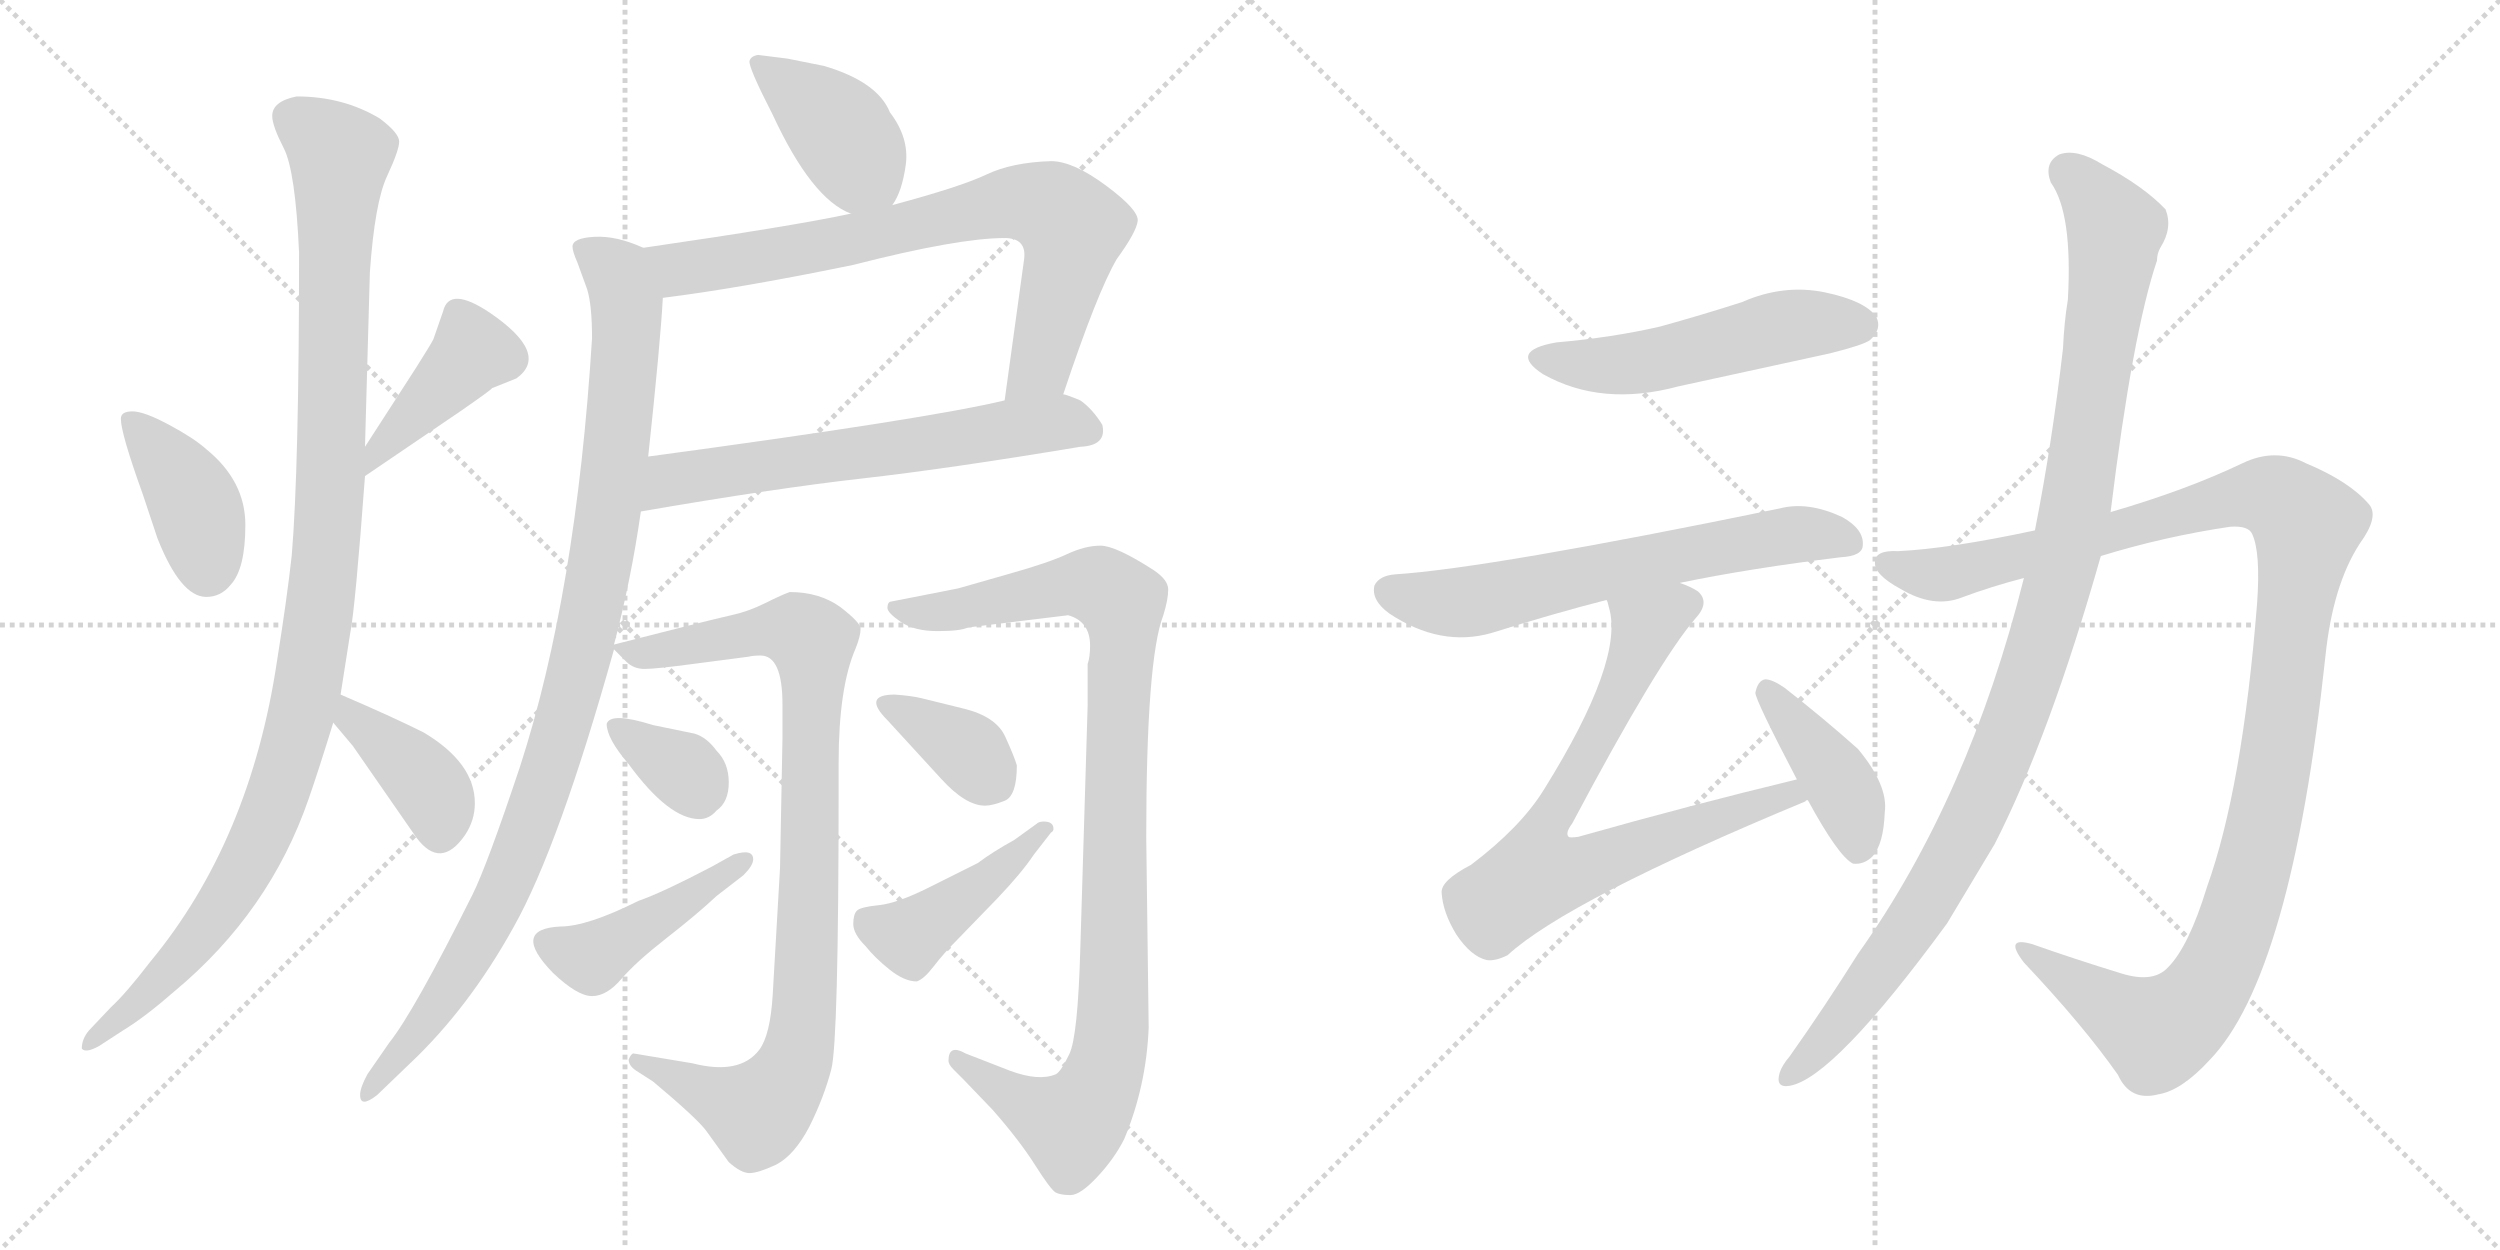 <svg version="1.1" viewBox="0 0 2048 1024" xmlns="http://www.w3.org/2000/svg">
  <g stroke="lightgray" stroke-dasharray="1,1" stroke-width="1" transform="scale(4, 4)">
    <line x1="0" y1="0" x2="256" y2="256"></line>
    <line x1="256" y1="0" x2="0" y2="256"></line>
    <line x1="128" y1="0" x2="128" y2="256"></line>
    <line x1="0" y1="128" x2="256" y2="128"></line>
    <line x1="256" y1="0" x2="512" y2="256"></line>
    <line x1="512" y1="0" x2="256" y2="256"></line>
    <line x1="384" y1="0" x2="384" y2="256"></line>
    <line x1="256" y1="128" x2="512" y2="128"></line>
  </g>
<g transform="scale(1, -1) translate(0, -850)">
   <style type="text/css">
    @keyframes keyframes0 {
      from {
       stroke: black;
       stroke-dashoffset: 397;
       stroke-width: 128;
       }
       56% {
       animation-timing-function: step-end;
       stroke: black;
       stroke-dashoffset: 0;
       stroke-width: 128;
       }
       to {
       stroke: black;
       stroke-width: 1024;
       }
       }
       #make-me-a-hanzi-animation-0 {
         animation: keyframes0 0.573s both;
         animation-delay: 0s;
         animation-timing-function: linear;
       }
    @keyframes keyframes1 {
      from {
       stroke: black;
       stroke-dashoffset: 418;
       stroke-width: 128;
       }
       58% {
       animation-timing-function: step-end;
       stroke: black;
       stroke-dashoffset: 0;
       stroke-width: 128;
       }
       to {
       stroke: black;
       stroke-width: 1024;
       }
       }
       #make-me-a-hanzi-animation-1 {
         animation: keyframes1 0.59s both;
         animation-delay: 0.573s;
         animation-timing-function: linear;
       }
    @keyframes keyframes2 {
      from {
       stroke: black;
       stroke-dashoffset: 1094;
       stroke-width: 128;
       }
       78% {
       animation-timing-function: step-end;
       stroke: black;
       stroke-dashoffset: 0;
       stroke-width: 128;
       }
       to {
       stroke: black;
       stroke-width: 1024;
       }
       }
       #make-me-a-hanzi-animation-2 {
         animation: keyframes2 1.14s both;
         animation-delay: 1.163s;
         animation-timing-function: linear;
       }
    @keyframes keyframes3 {
      from {
       stroke: black;
       stroke-dashoffset: 388;
       stroke-width: 128;
       }
       56% {
       animation-timing-function: step-end;
       stroke: black;
       stroke-dashoffset: 0;
       stroke-width: 128;
       }
       to {
       stroke: black;
       stroke-width: 1024;
       }
       }
       #make-me-a-hanzi-animation-3 {
         animation: keyframes3 0.566s both;
         animation-delay: 2.304s;
         animation-timing-function: linear;
       }
    @keyframes keyframes4 {
      from {
       stroke: black;
       stroke-dashoffset: 405;
       stroke-width: 128;
       }
       57% {
       animation-timing-function: step-end;
       stroke: black;
       stroke-dashoffset: 0;
       stroke-width: 128;
       }
       to {
       stroke: black;
       stroke-width: 1024;
       }
       }
       #make-me-a-hanzi-animation-4 {
         animation: keyframes4 0.58s both;
         animation-delay: 2.869s;
         animation-timing-function: linear;
       }
    @keyframes keyframes5 {
      from {
       stroke: black;
       stroke-dashoffset: 762;
       stroke-width: 128;
       }
       71% {
       animation-timing-function: step-end;
       stroke: black;
       stroke-dashoffset: 0;
       stroke-width: 128;
       }
       to {
       stroke: black;
       stroke-width: 1024;
       }
       }
       #make-me-a-hanzi-animation-5 {
         animation: keyframes5 0.87s both;
         animation-delay: 3.449s;
         animation-timing-function: linear;
       }
    @keyframes keyframes6 {
      from {
       stroke: black;
       stroke-dashoffset: 624;
       stroke-width: 128;
       }
       67% {
       animation-timing-function: step-end;
       stroke: black;
       stroke-dashoffset: 0;
       stroke-width: 128;
       }
       to {
       stroke: black;
       stroke-width: 1024;
       }
       }
       #make-me-a-hanzi-animation-6 {
         animation: keyframes6 0.758s both;
         animation-delay: 4.319s;
         animation-timing-function: linear;
       }
    @keyframes keyframes7 {
      from {
       stroke: black;
       stroke-dashoffset: 1007;
       stroke-width: 128;
       }
       77% {
       animation-timing-function: step-end;
       stroke: black;
       stroke-dashoffset: 0;
       stroke-width: 128;
       }
       to {
       stroke: black;
       stroke-width: 1024;
       }
       }
       #make-me-a-hanzi-animation-7 {
         animation: keyframes7 1.069s both;
         animation-delay: 5.077s;
         animation-timing-function: linear;
       }
    @keyframes keyframes8 {
      from {
       stroke: black;
       stroke-dashoffset: 915;
       stroke-width: 128;
       }
       75% {
       animation-timing-function: step-end;
       stroke: black;
       stroke-dashoffset: 0;
       stroke-width: 128;
       }
       to {
       stroke: black;
       stroke-width: 1024;
       }
       }
       #make-me-a-hanzi-animation-8 {
         animation: keyframes8 0.995s both;
         animation-delay: 6.146s;
         animation-timing-function: linear;
       }
    @keyframes keyframes9 {
      from {
       stroke: black;
       stroke-dashoffset: 344;
       stroke-width: 128;
       }
       53% {
       animation-timing-function: step-end;
       stroke: black;
       stroke-dashoffset: 0;
       stroke-width: 128;
       }
       to {
       stroke: black;
       stroke-width: 1024;
       }
       }
       #make-me-a-hanzi-animation-9 {
         animation: keyframes9 0.53s both;
         animation-delay: 7.141s;
         animation-timing-function: linear;
       }
    @keyframes keyframes10 {
      from {
       stroke: black;
       stroke-dashoffset: 436;
       stroke-width: 128;
       }
       59% {
       animation-timing-function: step-end;
       stroke: black;
       stroke-dashoffset: 0;
       stroke-width: 128;
       }
       to {
       stroke: black;
       stroke-width: 1024;
       }
       }
       #make-me-a-hanzi-animation-10 {
         animation: keyframes10 0.605s both;
         animation-delay: 7.671s;
         animation-timing-function: linear;
       }
    @keyframes keyframes11 {
      from {
       stroke: black;
       stroke-dashoffset: 988;
       stroke-width: 128;
       }
       76% {
       animation-timing-function: step-end;
       stroke: black;
       stroke-dashoffset: 0;
       stroke-width: 128;
       }
       to {
       stroke: black;
       stroke-width: 1024;
       }
       }
       #make-me-a-hanzi-animation-11 {
         animation: keyframes11 1.054s both;
         animation-delay: 8.276s;
         animation-timing-function: linear;
       }
    @keyframes keyframes12 {
      from {
       stroke: black;
       stroke-dashoffset: 362;
       stroke-width: 128;
       }
       54% {
       animation-timing-function: step-end;
       stroke: black;
       stroke-dashoffset: 0;
       stroke-width: 128;
       }
       to {
       stroke: black;
       stroke-width: 1024;
       }
       }
       #make-me-a-hanzi-animation-12 {
         animation: keyframes12 0.545s both;
         animation-delay: 9.33s;
         animation-timing-function: linear;
       }
    @keyframes keyframes13 {
      from {
       stroke: black;
       stroke-dashoffset: 437;
       stroke-width: 128;
       }
       59% {
       animation-timing-function: step-end;
       stroke: black;
       stroke-dashoffset: 0;
       stroke-width: 128;
       }
       to {
       stroke: black;
       stroke-width: 1024;
       }
       }
       #make-me-a-hanzi-animation-13 {
         animation: keyframes13 0.606s both;
         animation-delay: 9.874s;
         animation-timing-function: linear;
       }
    @keyframes keyframes14 {
      from {
       stroke: black;
       stroke-dashoffset: 517;
       stroke-width: 128;
       }
       63% {
       animation-timing-function: step-end;
       stroke: black;
       stroke-dashoffset: 0;
       stroke-width: 128;
       }
       to {
       stroke: black;
       stroke-width: 1024;
       }
       }
       #make-me-a-hanzi-animation-14 {
         animation: keyframes14 0.671s both;
         animation-delay: 10.48s;
         animation-timing-function: linear;
       }
    @keyframes keyframes15 {
      from {
       stroke: black;
       stroke-dashoffset: 640;
       stroke-width: 128;
       }
       68% {
       animation-timing-function: step-end;
       stroke: black;
       stroke-dashoffset: 0;
       stroke-width: 128;
       }
       to {
       stroke: black;
       stroke-width: 1024;
       }
       }
       #make-me-a-hanzi-animation-15 {
         animation: keyframes15 0.771s both;
         animation-delay: 11.151s;
         animation-timing-function: linear;
       }
    @keyframes keyframes16 {
      from {
       stroke: black;
       stroke-dashoffset: 748;
       stroke-width: 128;
       }
       71% {
       animation-timing-function: step-end;
       stroke: black;
       stroke-dashoffset: 0;
       stroke-width: 128;
       }
       to {
       stroke: black;
       stroke-width: 1024;
       }
       }
       #make-me-a-hanzi-animation-16 {
         animation: keyframes16 0.859s both;
         animation-delay: 11.922s;
         animation-timing-function: linear;
       }
    @keyframes keyframes17 {
      from {
       stroke: black;
       stroke-dashoffset: 410;
       stroke-width: 128;
       }
       57% {
       animation-timing-function: step-end;
       stroke: black;
       stroke-dashoffset: 0;
       stroke-width: 128;
       }
       to {
       stroke: black;
       stroke-width: 1024;
       }
       }
       #make-me-a-hanzi-animation-17 {
         animation: keyframes17 0.584s both;
         animation-delay: 12.78s;
         animation-timing-function: linear;
       }
    @keyframes keyframes18 {
      from {
       stroke: black;
       stroke-dashoffset: 1189;
       stroke-width: 128;
       }
       79% {
       animation-timing-function: step-end;
       stroke: black;
       stroke-dashoffset: 0;
       stroke-width: 128;
       }
       to {
       stroke: black;
       stroke-width: 1024;
       }
       }
       #make-me-a-hanzi-animation-18 {
         animation: keyframes18 1.218s both;
         animation-delay: 13.364s;
         animation-timing-function: linear;
       }
    @keyframes keyframes19 {
      from {
       stroke: black;
       stroke-dashoffset: 1074;
       stroke-width: 128;
       }
       78% {
       animation-timing-function: step-end;
       stroke: black;
       stroke-dashoffset: 0;
       stroke-width: 128;
       }
       to {
       stroke: black;
       stroke-width: 1024;
       }
       }
       #make-me-a-hanzi-animation-19 {
         animation: keyframes19 1.124s both;
         animation-delay: 14.582s;
         animation-timing-function: linear;
       }
</style>
<path d="M 99.0 507.0 Q 99.0 495.0 117.0 445.0 L 129.0 409.0 Q 148.0 361.0 169.0 361.0 Q 181.0 361.0 189.0 371.0 Q 201.0 384.0 201.0 420.0 Q 201.0 456.0 169.0 482.0 Q 159.0 491.0 138.5 502.0 Q 118.0 513.0 108.5 513.0 Q 99.0 513.0 99.0 507.0 Z" fill="lightgray"></path> 
<path d="M 299.0 460.0 L 377.0 513.0 Q 403.0 531.0 403.0 532.0 L 423.0 540.0 Q 451.0 560.0 401.0 594.0 Q 368.0 616.0 363.0 595.0 L 355.0 572.0 Q 353.0 568.0 341.0 549.0 L 299.0 484.0 C 283.0 459.0 274.0 443.0 299.0 460.0 Z" fill="lightgray"></path> 
<path d="M 223.0 755.0 Q 223.0 747.0 232.5 728.5 Q 242.0 710.0 245.0 643.0 Q 245.0 467.0 239.0 395.0 Q 235.0 359.0 227.0 309.0 Q 205.0 161.0 123.0 62.0 Q 103.0 36.0 91.0 25.0 L 73.0 6.0 Q 67.0 -1.0 67.0 -9.0 Q 70.0 -13.0 81.0 -7.0 L 101.0 6.0 Q 119.0 17.0 143.0 38.0 Q 221.0 103.0 253.0 196.0 Q 261.0 219.0 273.0 258.0 L 279.0 281.0 L 287.0 332.0 Q 291.0 352.0 299.0 460.0 L 299.0 484.0 L 303.0 627.0 Q 307.0 684.0 317.0 705.5 Q 327.0 727.0 327.0 734.0 Q 327.0 741.0 311.0 753.0 Q 281.0 771.0 243.0 771.0 Q 223.0 767.0 223.0 755.0 Z" fill="lightgray"></path> 
<path d="M 273.0 258.0 L 289.0 239.0 L 341.0 164.0 Q 361.0 137.0 381.0 166.0 Q 389.0 178.0 389.0 192.0 Q 389.0 225.0 347.0 250.0 Q 321.0 263.0 279.0 281.0 C 251.0 293.0 254.0 281.0 273.0 258.0 Z" fill="lightgray"></path> 
<path d="M 731.0 682.0 Q 739.0 693.0 742.0 715.0 Q 745.0 737.0 729.0 758.0 Q 719.0 783.0 675.0 796.0 L 645.0 802.0 L 621.0 805.0 Q 615.0 804.0 614.0 800.0 Q 613.0 795.0 633.0 756.0 Q 665.0 687.0 697.0 675.0 C 720.0 665.0 720.0 665.0 731.0 682.0 Z" fill="lightgray"></path> 
<path d="M 871.0 527.0 Q 899.0 611.0 915.0 638.0 Q 931.0 660.0 932.0 669.0 Q 933.0 678.0 906.0 698.0 Q 879.0 718.0 861.0 718.0 Q 829.0 717.0 808.0 707.0 Q 787.0 697.0 731.0 682.0 L 697.0 675.0 Q 651.0 665.0 527.0 647.0 C 497.0 643.0 513.0 602.0 543.0 606.0 Q 607.0 614.0 699.0 633.0 Q 785.0 655.0 823.0 655.0 Q 841.0 655.0 839.0 638.0 L 823.0 522.0 C 819.0 492.0 861.0 499.0 871.0 527.0 Z" fill="lightgray"></path> 
<path d="M 525.0 431.0 Q 635.0 450.0 706.0 458.0 Q 777.0 466.0 885.0 484.0 Q 907.0 485.0 903.0 502.0 Q 895.0 515.0 885.0 522.0 Q 873.0 527.0 871.0 527.0 L 823.0 522.0 Q 761.0 507.0 531.0 476.0 C 501.0 472.0 495.0 426.0 525.0 431.0 Z" fill="lightgray"></path> 
<path d="M 503.0 322.0 Q 517.0 375.0 525.0 431.0 L 531.0 476.0 Q 541.0 569.0 543.0 606.0 C 545.0 636.0 545.0 641.0 527.0 647.0 Q 505.0 657.0 487.0 656.0 Q 469.0 655.0 469.0 648.0 Q 469.0 644.0 473.0 635.0 L 481.0 613.0 Q 485.0 600.0 485.0 573.0 Q 472.0 364.0 426.0 222.0 Q 399.0 141.0 387.0 117.0 Q 339.0 21.0 319.0 -4.0 L 301.0 -30.0 Q 295.0 -41.0 295.0 -47.0 Q 295.0 -58.0 309.0 -47.0 L 335.0 -22.0 Q 384.0 24.0 421.0 91.0 Q 458.0 157.0 503.0 318.0 L 503.0 322.0 Z" fill="lightgray"></path> 
<path d="M 641.0 273.0 Q 641.0 262.0 641.0 245.0 L 639.0 139.0 L 633.0 35.0 Q 631.0 2.0 622.0 -10.0 Q 606.0 -31.0 567.0 -21.0 L 519.0 -13.0 Q 517.0 -13.0 515.0 -18.0 Q 515.0 -23.0 521.0 -27.0 L 535.0 -36.0 Q 572.0 -67.0 579.0 -77.0 L 597.0 -102.0 Q 607.0 -111.0 614.0 -111.0 Q 621.0 -111.0 636.0 -104.0 Q 651.0 -96.0 663.0 -73.0 Q 675.0 -49.0 681.0 -26.0 Q 687.0 -3.0 687.0 205.0 L 687.0 225.0 Q 687.0 287.0 701.0 319.0 Q 705.0 329.0 705.0 335.0 Q 705.0 340.0 688.0 353.0 Q 671.0 365.0 647.0 365.0 Q 641.0 363.0 627.0 356.0 Q 613.0 349.0 599.0 346.0 Q 577.0 341.0 503.0 322.0 C 500.0 321.0 500.0 321.0 503.0 318.0 L 513.0 308.0 Q 519.0 302.0 528.0 302.0 Q 537.0 302.0 567.0 306.0 L 613.0 312.0 Q 617.0 313.0 623.0 313.0 Q 641.0 313.0 641.0 273.0 Z" fill="lightgray"></path> 
<path d="M 587.0 235.0 Q 579.0 246.0 569.0 249.0 L 535.0 256.0 Q 500.0 267.0 497.0 257.0 Q 497.0 245.0 515.0 224.0 Q 548.0 179.0 573.0 179.0 Q 581.0 179.0 587.0 186.0 Q 597.0 193.0 597.0 209.0 Q 597.0 225.0 587.0 235.0 Z" fill="lightgray"></path> 
<path d="M 523.0 112.0 Q 481.0 91.0 459.0 91.0 Q 418.0 89.0 453.0 53.0 Q 473.0 34.0 485.0 34.0 Q 497.0 34.0 509.0 48.0 Q 521.0 62.0 546.0 81.5 Q 571.0 101.0 587.0 116.0 L 609.0 133.0 Q 617.0 141.0 617.0 146.0 Q 617.0 155.0 601.0 150.0 L 583.0 140.0 Q 543.0 119.0 523.0 112.0 Z" fill="lightgray"></path> 
<path d="M 939.0 164.0 Q 939.0 310.0 953.0 346.0 Q 957.0 359.0 957.0 367.0 Q 957.0 375.0 945.0 383.0 Q 914.0 403.0 901.5 403.0 Q 889.0 403.0 874.0 396.0 Q 859.0 389.0 827.0 380.0 L 785.0 368.0 L 729.0 357.0 Q 727.0 356.0 727.0 352.0 Q 727.0 348.0 738.0 340.5 Q 749.0 333.0 768.0 333.0 Q 787.0 333.0 793.0 336.0 L 875.0 346.0 Q 893.0 341.0 893.0 321.0 Q 893.0 312.0 891.0 306.0 L 891.0 272.0 L 885.0 73.0 Q 883.0 1.0 876.0 -13.5 Q 869.0 -28.0 865.0 -30.0 Q 851.0 -36.0 827.0 -27.0 L 791.0 -13.0 Q 777.0 -5.0 777.0 -19.0 Q 777.0 -22.0 781.0 -26.0 L 789.0 -34.0 L 813.0 -59.0 Q 835.0 -84.0 848.0 -104.5 Q 861.0 -125.0 865.0 -127.0 Q 869.0 -129.0 877.0 -129.0 Q 885.0 -129.0 899.0 -114.0 Q 913.0 -99.0 921.0 -83.0 Q 939.0 -40.0 941.0 8.0 L 939.0 164.0 Z" fill="lightgray"></path> 
<path d="M 733.0 281.0 Q 706.0 281.0 727.0 260.0 L 771.0 212.0 Q 791.0 190.0 807.0 190.0 Q 813.0 190.0 823.0 194.0 Q 833.0 198.0 833.0 223.0 Q 831.0 230.0 823.5 246.5 Q 816.0 263.0 789.5 269.5 Q 763.0 276.0 755.0 278.0 Q 747.0 280.0 733.0 281.0 Z" fill="lightgray"></path> 
<path d="M 831.0 162.0 Q 813.0 152.0 801.0 143.0 L 761.0 123.0 Q 735.0 110.0 720.0 108.5 Q 705.0 107.0 702.0 104.0 Q 699.0 101.0 699.0 93.0 Q 699.0 85.0 709.0 75.0 Q 717.0 65.0 729.0 55.5 Q 741.0 46.0 751.0 46.0 Q 757.0 48.0 765.0 58.5 Q 773.0 69.0 785.0 81.0 L 817.0 114.0 Q 837.0 135.0 847.0 150.0 L 861.0 168.0 Q 863.0 169.0 863.0 171.0 Q 863.0 177.0 855.0 177.0 Q 851.0 177.0 849.0 175.0 L 831.0 162.0 Z" fill="lightgray"></path> 
<path d="M 1275.0 569.5 Q 1235.0 562.5 1264.0 543.5 Q 1312.0 516.5 1375.0 533.5 L 1499.0 560.5 Q 1527.0 567.5 1532.0 571.5 Q 1542.0 580.5 1537.0 590.5 Q 1528.0 603.5 1495.0 610.5 Q 1461.0 617.5 1427.0 602.5 Q 1396.0 592.5 1360.0 582.5 Q 1321.0 573.5 1275.0 569.5 Z" fill="lightgray"></path> 
<path d="M 1376.0 372.5 Q 1434.0 384.5 1508.0 393.5 Q 1526.0 394.5 1526.0 403.5 Q 1527.0 416.5 1509.0 426.5 Q 1481.0 439.5 1458.0 433.5 Q 1220.0 384.5 1143.0 379.5 Q 1130.0 378.5 1126.0 370.5 Q 1123.0 358.5 1138.0 347.5 Q 1180.0 319.5 1222.0 331.5 Q 1273.0 347.5 1316.0 358.5 L 1376.0 372.5 Z" fill="lightgray"></path> 
<path d="M 1472.0 211.5 Q 1385.0 190.5 1293.0 164.5 Q 1286.0 163.5 1285.0 164.5 Q 1282.0 167.5 1288.0 175.5 Q 1358.0 307.5 1389.0 343.5 Q 1401.0 356.5 1391.0 365.5 Q 1385.0 369.5 1376.0 372.5 C 1349.0 385.5 1309.0 387.5 1316.0 358.5 Q 1317.0 357.5 1318.0 352.5 Q 1331.0 309.5 1265.0 203.5 Q 1246.0 172.5 1205.0 141.5 Q 1180.0 128.5 1181.0 118.5 Q 1182.0 102.5 1193.0 84.5 Q 1205.0 66.5 1218.0 63.5 Q 1225.0 62.5 1235.0 67.5 Q 1284.0 112.5 1479.0 193.5 Q 1479.0 194.5 1481.0 194.5 C 1509.0 206.5 1501.0 218.5 1472.0 211.5 Z" fill="lightgray"></path> 
<path d="M 1481.0 194.5 Q 1506.0 148.5 1518.0 142.5 Q 1527.0 141.5 1534.0 148.5 Q 1543.0 158.5 1544.0 184.5 Q 1547.0 206.5 1522.0 236.5 Q 1494.0 261.5 1462.0 286.5 Q 1452.0 293.5 1446.0 293.5 Q 1440.0 292.5 1438.0 282.5 Q 1438.0 276.5 1472.0 211.5 L 1481.0 194.5 Z" fill="lightgray"></path> 
<path d="M 1721.0 394.5 Q 1773.0 410.5 1827.0 418.5 Q 1842.0 419.5 1845.0 412.5 Q 1852.0 397.5 1849.0 355.5 Q 1837.0 204.5 1808.0 123.5 Q 1793.0 74.5 1776.0 57.5 Q 1764.0 44.5 1738.0 52.5 Q 1699.0 64.5 1665.0 76.5 Q 1641.0 83.5 1658.0 61.5 Q 1707.0 9.5 1735.0 -30.5 Q 1745.0 -52.5 1768.0 -46.5 Q 1787.0 -43.5 1810.0 -18.5 Q 1877.0 50.5 1905.0 312.5 Q 1911.0 370.5 1933.0 404.5 Q 1949.0 426.5 1941.0 436.5 Q 1925.0 455.5 1889.0 470.5 Q 1864.0 483.5 1837.0 470.5 Q 1791.0 448.5 1729.0 430.5 L 1667.0 415.5 Q 1597.0 400.5 1555.0 398.5 Q 1536.0 399.5 1536.0 389.5 Q 1535.0 379.5 1557.0 367.5 Q 1584.0 351.5 1607.0 360.5 Q 1631.0 369.5 1658.0 376.5 L 1721.0 394.5 Z" fill="lightgray"></path> 
<path d="M 1658.0 376.5 Q 1613.0 196.5 1522.0 68.5 Q 1495.0 25.5 1466.0 -15.5 Q 1460.0 -22.5 1458.0 -28.5 Q 1454.0 -41.5 1466.0 -39.5 Q 1502.0 -33.5 1595.0 93.5 L 1634.0 158.5 Q 1679.0 246.5 1721.0 394.5 L 1729.0 430.5 Q 1747.0 577.5 1767.0 636.5 Q 1767.0 642.5 1770.0 647.5 Q 1780.0 663.5 1774.0 678.5 Q 1756.0 697.5 1722.0 715.5 Q 1701.0 728.5 1687.0 723.5 Q 1674.0 716.5 1680.0 700.5 Q 1698.0 675.5 1694.0 604.5 Q 1691.0 586.5 1690.0 564.5 Q 1681.0 486.5 1667.0 415.5 L 1658.0 376.5 Z" fill="lightgray"></path> 
      <clipPath id="make-me-a-hanzi-clip-0">
      <path d="M 99.0 507.0 Q 99.0 495.0 117.0 445.0 L 129.0 409.0 Q 148.0 361.0 169.0 361.0 Q 181.0 361.0 189.0 371.0 Q 201.0 384.0 201.0 420.0 Q 201.0 456.0 169.0 482.0 Q 159.0 491.0 138.5 502.0 Q 118.0 513.0 108.5 513.0 Q 99.0 513.0 99.0 507.0 Z" fill="lightgray"></path>
      </clipPath>
      <path clip-path="url(#make-me-a-hanzi-clip-0)" d="M 107.0 505.0 L 160.0 436.0 L 170.0 383.0 " fill="none" id="make-me-a-hanzi-animation-0" stroke-dasharray="269 538" stroke-linecap="round"></path>

      <clipPath id="make-me-a-hanzi-clip-1">
      <path d="M 299.0 460.0 L 377.0 513.0 Q 403.0 531.0 403.0 532.0 L 423.0 540.0 Q 451.0 560.0 401.0 594.0 Q 368.0 616.0 363.0 595.0 L 355.0 572.0 Q 353.0 568.0 341.0 549.0 L 299.0 484.0 C 283.0 459.0 274.0 443.0 299.0 460.0 Z" fill="lightgray"></path>
      </clipPath>
      <path clip-path="url(#make-me-a-hanzi-clip-1)" d="M 375.0 593.0 L 388.0 563.0 L 307.0 478.0 L 304.0 466.0 " fill="none" id="make-me-a-hanzi-animation-1" stroke-dasharray="290 580" stroke-linecap="round"></path>

      <clipPath id="make-me-a-hanzi-clip-2">
      <path d="M 223.0 755.0 Q 223.0 747.0 232.5 728.5 Q 242.0 710.0 245.0 643.0 Q 245.0 467.0 239.0 395.0 Q 235.0 359.0 227.0 309.0 Q 205.0 161.0 123.0 62.0 Q 103.0 36.0 91.0 25.0 L 73.0 6.0 Q 67.0 -1.0 67.0 -9.0 Q 70.0 -13.0 81.0 -7.0 L 101.0 6.0 Q 119.0 17.0 143.0 38.0 Q 221.0 103.0 253.0 196.0 Q 261.0 219.0 273.0 258.0 L 279.0 281.0 L 287.0 332.0 Q 291.0 352.0 299.0 460.0 L 299.0 484.0 L 303.0 627.0 Q 307.0 684.0 317.0 705.5 Q 327.0 727.0 327.0 734.0 Q 327.0 741.0 311.0 753.0 Q 281.0 771.0 243.0 771.0 Q 223.0 767.0 223.0 755.0 Z" fill="lightgray"></path>
      </clipPath>
      <path clip-path="url(#make-me-a-hanzi-clip-2)" d="M 239.0 753.0 L 279.0 723.0 L 270.0 429.0 L 251.0 282.0 L 222.0 184.0 L 184.0 111.0 L 139.0 55.0 L 74.0 -6.0 " fill="none" id="make-me-a-hanzi-animation-2" stroke-dasharray="966 1932" stroke-linecap="round"></path>

      <clipPath id="make-me-a-hanzi-clip-3">
      <path d="M 273.0 258.0 L 289.0 239.0 L 341.0 164.0 Q 361.0 137.0 381.0 166.0 Q 389.0 178.0 389.0 192.0 Q 389.0 225.0 347.0 250.0 Q 321.0 263.0 279.0 281.0 C 251.0 293.0 254.0 281.0 273.0 258.0 Z" fill="lightgray"></path>
      </clipPath>
      <path clip-path="url(#make-me-a-hanzi-clip-3)" d="M 285.0 273.0 L 288.0 261.0 L 330.0 229.0 L 356.0 199.0 L 360.0 172.0 " fill="none" id="make-me-a-hanzi-animation-3" stroke-dasharray="260 520" stroke-linecap="round"></path>

      <clipPath id="make-me-a-hanzi-clip-4">
      <path d="M 731.0 682.0 Q 739.0 693.0 742.0 715.0 Q 745.0 737.0 729.0 758.0 Q 719.0 783.0 675.0 796.0 L 645.0 802.0 L 621.0 805.0 Q 615.0 804.0 614.0 800.0 Q 613.0 795.0 633.0 756.0 Q 665.0 687.0 697.0 675.0 C 720.0 665.0 720.0 665.0 731.0 682.0 Z" fill="lightgray"></path>
      </clipPath>
      <path clip-path="url(#make-me-a-hanzi-clip-4)" d="M 621.0 798.0 L 686.0 746.0 L 723.0 692.0 " fill="none" id="make-me-a-hanzi-animation-4" stroke-dasharray="277 554" stroke-linecap="round"></path>

      <clipPath id="make-me-a-hanzi-clip-5">
      <path d="M 871.0 527.0 Q 899.0 611.0 915.0 638.0 Q 931.0 660.0 932.0 669.0 Q 933.0 678.0 906.0 698.0 Q 879.0 718.0 861.0 718.0 Q 829.0 717.0 808.0 707.0 Q 787.0 697.0 731.0 682.0 L 697.0 675.0 Q 651.0 665.0 527.0 647.0 C 497.0 643.0 513.0 602.0 543.0 606.0 Q 607.0 614.0 699.0 633.0 Q 785.0 655.0 823.0 655.0 Q 841.0 655.0 839.0 638.0 L 823.0 522.0 C 819.0 492.0 861.0 499.0 871.0 527.0 Z" fill="lightgray"></path>
      </clipPath>
      <path clip-path="url(#make-me-a-hanzi-clip-5)" d="M 539.0 644.0 L 550.0 632.0 L 574.0 631.0 L 824.0 683.0 L 856.0 682.0 L 879.0 663.0 L 876.0 642.0 L 851.0 548.0 L 828.0 529.0 " fill="none" id="make-me-a-hanzi-animation-5" stroke-dasharray="634 1268" stroke-linecap="round"></path>

      <clipPath id="make-me-a-hanzi-clip-6">
      <path d="M 525.0 431.0 Q 635.0 450.0 706.0 458.0 Q 777.0 466.0 885.0 484.0 Q 907.0 485.0 903.0 502.0 Q 895.0 515.0 885.0 522.0 Q 873.0 527.0 871.0 527.0 L 823.0 522.0 Q 761.0 507.0 531.0 476.0 C 501.0 472.0 495.0 426.0 525.0 431.0 Z" fill="lightgray"></path>
      </clipPath>
      <path clip-path="url(#make-me-a-hanzi-clip-6)" d="M 533.0 438.0 L 549.0 454.0 L 591.0 465.0 L 867.0 504.0 L 889.0 498.0 " fill="none" id="make-me-a-hanzi-animation-6" stroke-dasharray="496 992" stroke-linecap="round"></path>

      <clipPath id="make-me-a-hanzi-clip-7">
      <path d="M 503.0 322.0 Q 517.0 375.0 525.0 431.0 L 531.0 476.0 Q 541.0 569.0 543.0 606.0 C 545.0 636.0 545.0 641.0 527.0 647.0 Q 505.0 657.0 487.0 656.0 Q 469.0 655.0 469.0 648.0 Q 469.0 644.0 473.0 635.0 L 481.0 613.0 Q 485.0 600.0 485.0 573.0 Q 472.0 364.0 426.0 222.0 Q 399.0 141.0 387.0 117.0 Q 339.0 21.0 319.0 -4.0 L 301.0 -30.0 Q 295.0 -41.0 295.0 -47.0 Q 295.0 -58.0 309.0 -47.0 L 335.0 -22.0 Q 384.0 24.0 421.0 91.0 Q 458.0 157.0 503.0 318.0 L 503.0 322.0 Z" fill="lightgray"></path>
      </clipPath>
      <path clip-path="url(#make-me-a-hanzi-clip-7)" d="M 479.0 644.0 L 506.0 626.0 L 513.0 571.0 L 491.0 381.0 L 472.0 295.0 L 442.0 195.0 L 405.0 105.0 L 351.0 15.0 L 302.0 -45.0 " fill="none" id="make-me-a-hanzi-animation-7" stroke-dasharray="879 1758" stroke-linecap="round"></path>

      <clipPath id="make-me-a-hanzi-clip-8">
      <path d="M 641.0 273.0 Q 641.0 262.0 641.0 245.0 L 639.0 139.0 L 633.0 35.0 Q 631.0 2.0 622.0 -10.0 Q 606.0 -31.0 567.0 -21.0 L 519.0 -13.0 Q 517.0 -13.0 515.0 -18.0 Q 515.0 -23.0 521.0 -27.0 L 535.0 -36.0 Q 572.0 -67.0 579.0 -77.0 L 597.0 -102.0 Q 607.0 -111.0 614.0 -111.0 Q 621.0 -111.0 636.0 -104.0 Q 651.0 -96.0 663.0 -73.0 Q 675.0 -49.0 681.0 -26.0 Q 687.0 -3.0 687.0 205.0 L 687.0 225.0 Q 687.0 287.0 701.0 319.0 Q 705.0 329.0 705.0 335.0 Q 705.0 340.0 688.0 353.0 Q 671.0 365.0 647.0 365.0 Q 641.0 363.0 627.0 356.0 Q 613.0 349.0 599.0 346.0 Q 577.0 341.0 503.0 322.0 C 500.0 321.0 500.0 321.0 503.0 318.0 L 513.0 308.0 Q 519.0 302.0 528.0 302.0 Q 537.0 302.0 567.0 306.0 L 613.0 312.0 Q 617.0 313.0 623.0 313.0 Q 641.0 313.0 641.0 273.0 Z" fill="lightgray"></path>
      </clipPath>
      <path clip-path="url(#make-me-a-hanzi-clip-8)" d="M 514.0 320.0 L 526.0 315.0 L 645.0 334.0 L 665.0 325.0 L 666.0 309.0 L 662.0 78.0 L 650.0 -23.0 L 620.0 -61.0 L 522.0 -20.0 " fill="none" id="make-me-a-hanzi-animation-8" stroke-dasharray="787 1574" stroke-linecap="round"></path>

      <clipPath id="make-me-a-hanzi-clip-9">
      <path d="M 587.0 235.0 Q 579.0 246.0 569.0 249.0 L 535.0 256.0 Q 500.0 267.0 497.0 257.0 Q 497.0 245.0 515.0 224.0 Q 548.0 179.0 573.0 179.0 Q 581.0 179.0 587.0 186.0 Q 597.0 193.0 597.0 209.0 Q 597.0 225.0 587.0 235.0 Z" fill="lightgray"></path>
      </clipPath>
      <path clip-path="url(#make-me-a-hanzi-clip-9)" d="M 504.0 254.0 L 561.0 219.0 L 571.0 200.0 " fill="none" id="make-me-a-hanzi-animation-9" stroke-dasharray="216 432" stroke-linecap="round"></path>

      <clipPath id="make-me-a-hanzi-clip-10">
      <path d="M 523.0 112.0 Q 481.0 91.0 459.0 91.0 Q 418.0 89.0 453.0 53.0 Q 473.0 34.0 485.0 34.0 Q 497.0 34.0 509.0 48.0 Q 521.0 62.0 546.0 81.5 Q 571.0 101.0 587.0 116.0 L 609.0 133.0 Q 617.0 141.0 617.0 146.0 Q 617.0 155.0 601.0 150.0 L 583.0 140.0 Q 543.0 119.0 523.0 112.0 Z" fill="lightgray"></path>
      </clipPath>
      <path clip-path="url(#make-me-a-hanzi-clip-10)" d="M 453.0 77.0 L 485.0 65.0 L 608.0 144.0 " fill="none" id="make-me-a-hanzi-animation-10" stroke-dasharray="308 616" stroke-linecap="round"></path>

      <clipPath id="make-me-a-hanzi-clip-11">
      <path d="M 939.0 164.0 Q 939.0 310.0 953.0 346.0 Q 957.0 359.0 957.0 367.0 Q 957.0 375.0 945.0 383.0 Q 914.0 403.0 901.5 403.0 Q 889.0 403.0 874.0 396.0 Q 859.0 389.0 827.0 380.0 L 785.0 368.0 L 729.0 357.0 Q 727.0 356.0 727.0 352.0 Q 727.0 348.0 738.0 340.5 Q 749.0 333.0 768.0 333.0 Q 787.0 333.0 793.0 336.0 L 875.0 346.0 Q 893.0 341.0 893.0 321.0 Q 893.0 312.0 891.0 306.0 L 891.0 272.0 L 885.0 73.0 Q 883.0 1.0 876.0 -13.5 Q 869.0 -28.0 865.0 -30.0 Q 851.0 -36.0 827.0 -27.0 L 791.0 -13.0 Q 777.0 -5.0 777.0 -19.0 Q 777.0 -22.0 781.0 -26.0 L 789.0 -34.0 L 813.0 -59.0 Q 835.0 -84.0 848.0 -104.5 Q 861.0 -125.0 865.0 -127.0 Q 869.0 -129.0 877.0 -129.0 Q 885.0 -129.0 899.0 -114.0 Q 913.0 -99.0 921.0 -83.0 Q 939.0 -40.0 941.0 8.0 L 939.0 164.0 Z" fill="lightgray"></path>
      </clipPath>
      <path clip-path="url(#make-me-a-hanzi-clip-11)" d="M 737.0 351.0 L 761.0 347.0 L 879.0 371.0 L 900.0 369.0 L 919.0 358.0 L 912.0 15.0 L 906.0 -25.0 L 878.0 -71.0 L 834.0 -52.0 L 785.0 -19.0 " fill="none" id="make-me-a-hanzi-animation-11" stroke-dasharray="860 1720" stroke-linecap="round"></path>

      <clipPath id="make-me-a-hanzi-clip-12">
      <path d="M 733.0 281.0 Q 706.0 281.0 727.0 260.0 L 771.0 212.0 Q 791.0 190.0 807.0 190.0 Q 813.0 190.0 823.0 194.0 Q 833.0 198.0 833.0 223.0 Q 831.0 230.0 823.5 246.5 Q 816.0 263.0 789.5 269.5 Q 763.0 276.0 755.0 278.0 Q 747.0 280.0 733.0 281.0 Z" fill="lightgray"></path>
      </clipPath>
      <path clip-path="url(#make-me-a-hanzi-clip-12)" d="M 728.0 271.0 L 795.0 233.0 L 813.0 210.0 " fill="none" id="make-me-a-hanzi-animation-12" stroke-dasharray="234 468" stroke-linecap="round"></path>

      <clipPath id="make-me-a-hanzi-clip-13">
      <path d="M 831.0 162.0 Q 813.0 152.0 801.0 143.0 L 761.0 123.0 Q 735.0 110.0 720.0 108.5 Q 705.0 107.0 702.0 104.0 Q 699.0 101.0 699.0 93.0 Q 699.0 85.0 709.0 75.0 Q 717.0 65.0 729.0 55.5 Q 741.0 46.0 751.0 46.0 Q 757.0 48.0 765.0 58.5 Q 773.0 69.0 785.0 81.0 L 817.0 114.0 Q 837.0 135.0 847.0 150.0 L 861.0 168.0 Q 863.0 169.0 863.0 171.0 Q 863.0 177.0 855.0 177.0 Q 851.0 177.0 849.0 175.0 L 831.0 162.0 Z" fill="lightgray"></path>
      </clipPath>
      <path clip-path="url(#make-me-a-hanzi-clip-13)" d="M 709.0 96.0 L 748.0 85.0 L 812.0 130.0 L 858.0 172.0 " fill="none" id="make-me-a-hanzi-animation-13" stroke-dasharray="309 618" stroke-linecap="round"></path>

      <clipPath id="make-me-a-hanzi-clip-14">
      <path d="M 1275.0 569.5 Q 1235.0 562.5 1264.0 543.5 Q 1312.0 516.5 1375.0 533.5 L 1499.0 560.5 Q 1527.0 567.5 1532.0 571.5 Q 1542.0 580.5 1537.0 590.5 Q 1528.0 603.5 1495.0 610.5 Q 1461.0 617.5 1427.0 602.5 Q 1396.0 592.5 1360.0 582.5 Q 1321.0 573.5 1275.0 569.5 Z" fill="lightgray"></path>
      </clipPath>
      <path clip-path="url(#make-me-a-hanzi-clip-14)" d="M 1267.0 557.5 L 1330.0 551.5 L 1464.0 583.5 L 1524.0 583.5 " fill="none" id="make-me-a-hanzi-animation-14" stroke-dasharray="389 778" stroke-linecap="round"></path>

      <clipPath id="make-me-a-hanzi-clip-15">
      <path d="M 1376.0 372.5 Q 1434.0 384.5 1508.0 393.5 Q 1526.0 394.5 1526.0 403.5 Q 1527.0 416.5 1509.0 426.5 Q 1481.0 439.5 1458.0 433.5 Q 1220.0 384.5 1143.0 379.5 Q 1130.0 378.5 1126.0 370.5 Q 1123.0 358.5 1138.0 347.5 Q 1180.0 319.5 1222.0 331.5 Q 1273.0 347.5 1316.0 358.5 L 1376.0 372.5 Z" fill="lightgray"></path>
      </clipPath>
      <path clip-path="url(#make-me-a-hanzi-clip-15)" d="M 1137.0 365.5 L 1200.0 356.5 L 1427.0 406.5 L 1475.0 412.5 L 1514.0 406.5 " fill="none" id="make-me-a-hanzi-animation-15" stroke-dasharray="512 1024" stroke-linecap="round"></path>

      <clipPath id="make-me-a-hanzi-clip-16">
      <path d="M 1472.0 211.5 Q 1385.0 190.5 1293.0 164.5 Q 1286.0 163.5 1285.0 164.5 Q 1282.0 167.5 1288.0 175.5 Q 1358.0 307.5 1389.0 343.5 Q 1401.0 356.5 1391.0 365.5 Q 1385.0 369.5 1376.0 372.5 C 1349.0 385.5 1309.0 387.5 1316.0 358.5 Q 1317.0 357.5 1318.0 352.5 Q 1331.0 309.5 1265.0 203.5 Q 1246.0 172.5 1205.0 141.5 Q 1180.0 128.5 1181.0 118.5 Q 1182.0 102.5 1193.0 84.5 Q 1205.0 66.5 1218.0 63.5 Q 1225.0 62.5 1235.0 67.5 Q 1284.0 112.5 1479.0 193.5 Q 1479.0 194.5 1481.0 194.5 C 1509.0 206.5 1501.0 218.5 1472.0 211.5 Z" fill="lightgray"></path>
      </clipPath>
      <path clip-path="url(#make-me-a-hanzi-clip-16)" d="M 1382.0 355.5 L 1348.0 336.5 L 1325.0 278.5 L 1262.0 162.5 L 1259.0 133.5 L 1289.0 136.5 L 1453.0 196.5 L 1478.0 198.5 " fill="none" id="make-me-a-hanzi-animation-16" stroke-dasharray="620 1240" stroke-linecap="round"></path>

      <clipPath id="make-me-a-hanzi-clip-17">
      <path d="M 1481.0 194.5 Q 1506.0 148.5 1518.0 142.5 Q 1527.0 141.5 1534.0 148.5 Q 1543.0 158.5 1544.0 184.5 Q 1547.0 206.5 1522.0 236.5 Q 1494.0 261.5 1462.0 286.5 Q 1452.0 293.5 1446.0 293.5 Q 1440.0 292.5 1438.0 282.5 Q 1438.0 276.5 1472.0 211.5 L 1481.0 194.5 Z" fill="lightgray"></path>
      </clipPath>
      <path clip-path="url(#make-me-a-hanzi-clip-17)" d="M 1447.0 284.5 L 1505.0 212.5 L 1519.0 179.5 L 1521.0 153.5 " fill="none" id="make-me-a-hanzi-animation-17" stroke-dasharray="282 564" stroke-linecap="round"></path>

      <clipPath id="make-me-a-hanzi-clip-18">
      <path d="M 1721.0 394.5 Q 1773.0 410.5 1827.0 418.5 Q 1842.0 419.5 1845.0 412.5 Q 1852.0 397.5 1849.0 355.5 Q 1837.0 204.5 1808.0 123.5 Q 1793.0 74.5 1776.0 57.5 Q 1764.0 44.5 1738.0 52.5 Q 1699.0 64.5 1665.0 76.5 Q 1641.0 83.5 1658.0 61.5 Q 1707.0 9.5 1735.0 -30.5 Q 1745.0 -52.5 1768.0 -46.5 Q 1787.0 -43.5 1810.0 -18.5 Q 1877.0 50.5 1905.0 312.5 Q 1911.0 370.5 1933.0 404.5 Q 1949.0 426.5 1941.0 436.5 Q 1925.0 455.5 1889.0 470.5 Q 1864.0 483.5 1837.0 470.5 Q 1791.0 448.5 1729.0 430.5 L 1667.0 415.5 Q 1597.0 400.5 1555.0 398.5 Q 1536.0 399.5 1536.0 389.5 Q 1535.0 379.5 1557.0 367.5 Q 1584.0 351.5 1607.0 360.5 Q 1631.0 369.5 1658.0 376.5 L 1721.0 394.5 Z" fill="lightgray"></path>
      </clipPath>
      <path clip-path="url(#make-me-a-hanzi-clip-18)" d="M 1546.0 387.5 L 1596.0 380.5 L 1842.0 444.5 L 1870.0 439.5 L 1890.0 420.5 L 1860.0 198.5 L 1844.0 129.5 L 1807.0 38.5 L 1787.0 16.5 L 1766.0 5.5 L 1658.0 70.5 " fill="none" id="make-me-a-hanzi-animation-18" stroke-dasharray="1061 2122" stroke-linecap="round"></path>

      <clipPath id="make-me-a-hanzi-clip-19">
      <path d="M 1658.0 376.5 Q 1613.0 196.5 1522.0 68.5 Q 1495.0 25.5 1466.0 -15.5 Q 1460.0 -22.5 1458.0 -28.5 Q 1454.0 -41.5 1466.0 -39.5 Q 1502.0 -33.5 1595.0 93.5 L 1634.0 158.5 Q 1679.0 246.5 1721.0 394.5 L 1729.0 430.5 Q 1747.0 577.5 1767.0 636.5 Q 1767.0 642.5 1770.0 647.5 Q 1780.0 663.5 1774.0 678.5 Q 1756.0 697.5 1722.0 715.5 Q 1701.0 728.5 1687.0 723.5 Q 1674.0 716.5 1680.0 700.5 Q 1698.0 675.5 1694.0 604.5 Q 1691.0 586.5 1690.0 564.5 Q 1681.0 486.5 1667.0 415.5 L 1658.0 376.5 Z" fill="lightgray"></path>
      </clipPath>
      <path clip-path="url(#make-me-a-hanzi-clip-19)" d="M 1694.0 708.5 L 1733.0 662.5 L 1702.0 444.5 L 1677.0 340.5 L 1620.0 186.5 L 1570.0 96.5 L 1509.0 14.5 L 1467.0 -30.5 " fill="none" id="make-me-a-hanzi-animation-19" stroke-dasharray="946 1892" stroke-linecap="round"></path>

</g>
</svg>
